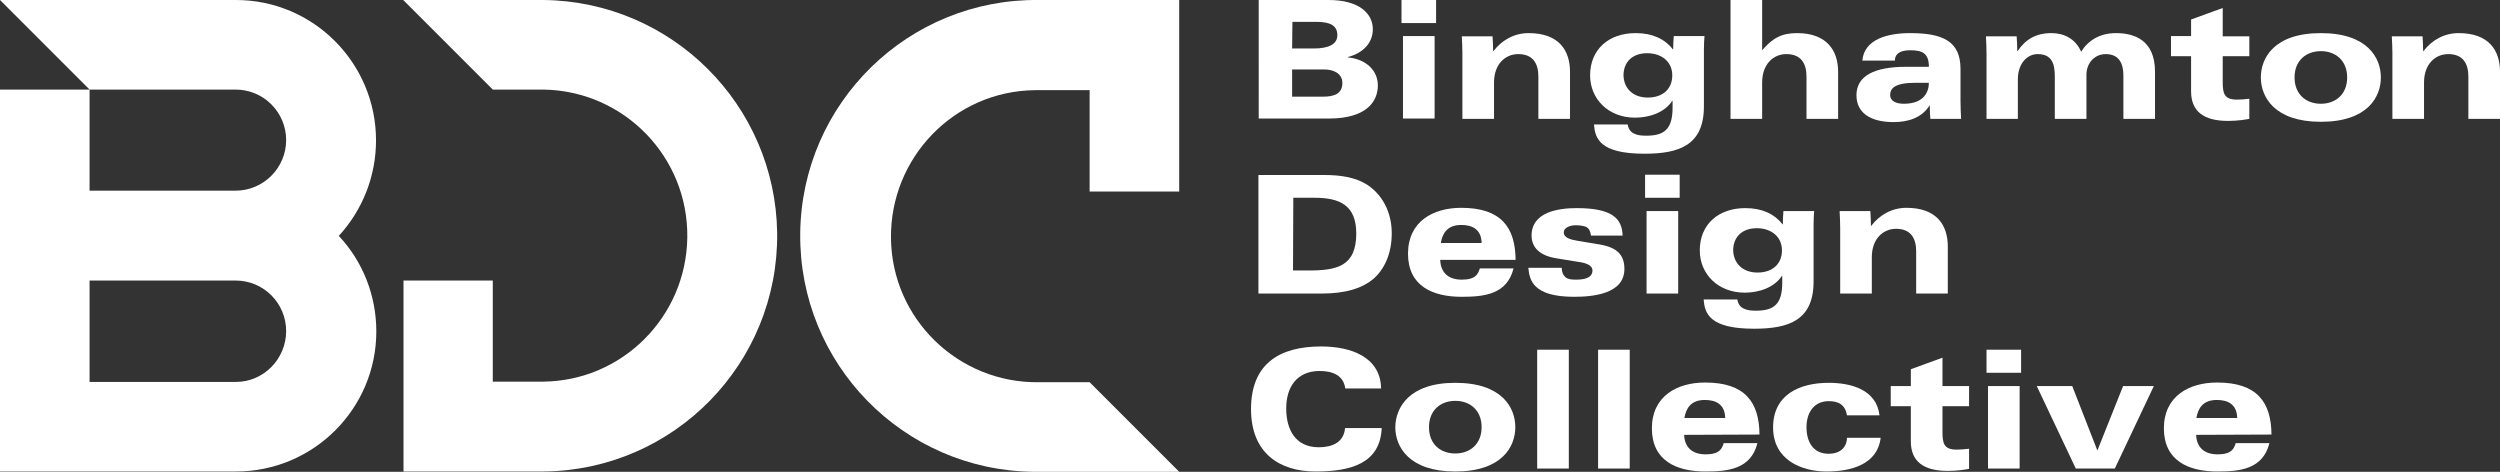 <?xml version="1.0" encoding="utf-8"?>
<!-- Generator: Adobe Illustrator 23.0.3, SVG Export Plug-In . SVG Version: 6.00 Build 0)  -->
<svg version="1.1" id="Layer_1" xmlns="http://www.w3.org/2000/svg" xmlns:xlink="http://www.w3.org/1999/xlink" x="0px" y="0px"
	 viewBox="0 0 845.7 159.6" style="enable-background:new 0 0 845.7 159.6;" xml:space="preserve">
<rect x="0" y="0" width="845.7" height="159.6" fill="#333333" stroke="none"/>
<style type="text/css">
	.st0{fill:#FFFFFF;}
</style>
<title>bdc</title>
<g>
	<path class="st0" d="M127.2,47.5C127.2,21.3,106,0,79.8,0H0l30.3,30.3h49.4c9.5,0,17.1,7.7,17.1,17.1s-7.7,17.1-17.1,17.1l0,0H30.3
		V30.3H0v129.2h79.8c26.2,0,47.5-21.2,47.5-47.4c0-12-4.5-23.6-12.7-32.3C122.7,71,127.2,59.5,127.2,47.5z M79.8,129.2H30.3V94.9
		h49.4c9.5,0,17.1,7.7,17.1,17.1S89.2,129.2,79.8,129.2L79.8,129.2z"/>
	<path class="st0" d="M398.9,64.6V0h-47.5c-44.1-0.5-80.2,34.8-80.7,78.9s34.8,80.2,78.9,80.7c0.6,0,1.2,0,1.8,0h47.5l-30.3-30.3
		h-17.1c-27.3,0.4-49.8-21.4-50.1-48.7s21.4-49.8,48.7-50.1c0.5,0,0.9,0,1.4,0h17.1v34.3h30.3V64.6z"/>
	<path class="st0" d="M136.5,94.9v64.6H184c44.1-0.5,79.4-36.6,78.9-80.7c-0.6-43.3-35.6-78.3-79-78.8h-47.5l30.3,30.3h17.1
		c27.3,0.4,49.1,22.8,48.7,50.1c-0.4,26.8-22,48.4-48.7,48.7h-17.1V94.9H136.5z"/>
</g>
<g>
	<path class="st0" d="M425.7,0h23.7c10.7,0,15,4.8,15,9.9c0,4.6-3.3,8.1-8.5,9.4v0.1c6.2,0.6,10.2,4.4,10.2,9.5
		c0,5.5-3.9,11.2-16.6,11.2h-23.7V0H425.7z M437.1,16.4h7.3c5,0,8-1.4,8-4.5c0-3.3-2.5-4.5-7-4.5h-8.2L437.1,16.4L437.1,16.4z
		 M437.1,32.7h10.5c3.7,0,6.5-1,6.5-4.6c0-3.3-3.1-4.6-6-4.6h-11V32.7z"/>
	<path class="st0" d="M485.8,7.8h-11.7V0h11.7V7.8z M474.6,12.2h10.7v27.9h-10.7V12.2z"/>
	<path class="st0" d="M494.7,18c0-1.8-0.1-3.8-0.2-5.7h10.4c0.1,1.7,0.2,3.3,0.2,5h0.1c2.8-3.7,7-6.1,11.9-6.1
		c10.2,0,14,5.8,14,13.1v15.9h-10.7V25.9c0-4.5-1.9-7.6-6.8-7.6c-4.4,0-8.2,3.4-8.2,9.6v12.3h-10.7L494.7,18L494.7,18z"/>
	<path class="st0" d="M565.7,34.1L565.7,34.1c-2.6,4-7.8,5.7-12.6,5.7c-9,0-15.2-6.3-15.2-14.3c0-8.8,6.3-14.3,15.4-14.3
		c5.6,0,9.8,1.9,12.6,5.5h0.1c0-1.7,0.1-3.2,0.2-4.5h10.4c-0.1,1.1-0.2,2.8-0.2,4.5V36c0,13.1-8.3,16-20.1,16
		c-15.2,0-16.7-5.2-17.1-9.9h11.4c0.3,1.7,1.1,2.6,2.2,3.1c1.2,0.6,2.6,0.7,4.1,0.7c6,0,8.9-2.1,8.9-9.5v-2.3H565.7z M557.4,33
		c5.3,0,8.3-3.1,8.3-7.5c0-4.7-3.7-7.5-8.5-7.5c-5.2,0-8,3.2-8,7.5C549.3,29.8,552.3,33,557.4,33z"/>
	<path class="st0" d="M585.4,0h10.7v17c3.5-4.1,6.6-5.8,11.8-5.8c10,0,13.9,5.8,13.9,13.1v15.9h-10.7V25.9c0-4.5-1.9-7.6-6.8-7.6
		c-4.4,0-8.2,3.4-8.2,9.6v12.3h-10.7V0z"/>
	<path class="st0" d="M630,20.5c0.6-7.3,8.7-9.3,16.1-9.3c10.9,0,17.1,2.6,17.1,12.1V34c0,2.1,0.1,4.2,0.2,6.2H653
		c-0.1-0.9-0.2-3-0.2-4.5h-0.1c-2.6,4.2-7.3,5.6-12.1,5.6c-8,0-12.6-3.2-12.6-9.1c0-6.6,6.2-9.6,16.7-9.6h7.8c0-4.5-2.1-5.6-6.3-5.6
		c-4,0-5.2,1.6-5.2,3.5C641,20.5,630,20.5,630,20.5z M648.1,28c-7.2,0-8.7,1.9-8.7,4.2c0,1.7,1.6,2.9,4.6,2.9c7,0,8.5-4.2,8.5-7.1
		C652.5,28,648.1,28,648.1,28z"/>
	<path class="st0" d="M672,18c0-1.8-0.1-3.8-0.2-5.7h10.4c0.1,1.7,0.2,3.3,0.2,5h0.1c2.7-4,6.2-6.1,11.5-6.1c4.2,0,8.1,1.9,10,6.3
		c2.3-3.7,6.2-6.3,11.8-6.3c6,0,13.2,2.2,13.2,13.1v15.9h-10.7V25.5c0-4.2-1.6-7.2-6-7.2c-3.6,0-6.5,2.9-6.5,7v14.9h-10.7V25.9
		c0-4.2-0.9-7.6-5.8-7.6c-3.7,0-6.7,3.4-6.7,8.5v13.4H672V18z"/>
	<path class="st0" d="M734.4,12.2h6.8V6.6l10.7-3.9v9.6h9V19h-9v8.7c0,3.9,0.5,6,4.8,6c1,0,2.6-0.1,4.2-0.3v6.8
		c-1,0.2-3.8,0.7-7.2,0.7c-8.2,0-12.5-3.2-12.5-10V19h-6.8V12.2z"/>
	<path class="st0" d="M785.1,11.2c15.8,0,20.3,8.4,20.3,15s-4.5,15-20.3,15c-15.7,0-20.3-8.4-20.3-15S769.3,11.2,785.1,11.2z
		 M785.1,35.1c5,0,8.9-3.2,8.9-8.9s-3.9-8.9-8.9-8.9s-8.9,3.2-8.9,8.9C776.2,31.9,780.1,35.1,785.1,35.1z"/>
	<path class="st0" d="M809.3,18c0-1.8-0.1-3.8-0.2-5.7h10.4c0.1,1.7,0.2,3.3,0.2,5h0.1c2.8-3.7,7-6.1,11.9-6.1
		c10.2,0,14,5.8,14,13.1v15.9H835V25.9c0-4.5-1.9-7.6-6.8-7.6c-4.4,0-8.2,3.4-8.2,9.6v12.3h-10.7V18z"/>
	<path class="st0" d="M425.7,59.2H448c5.3,0,10.4,0.7,14.5,3.3c5,3.3,8.3,9.1,8.3,16.4c0,7.1-2.6,12.4-6.4,15.6
		c-3.5,2.9-9,4.8-17.2,4.8h-21.5L425.7,59.2L425.7,59.2z M437.4,91.5h5.3c9.5,0,16.1-1.4,16.1-12.5c0-9.5-5.5-12.1-14.1-12.1h-7.2
		L437.4,91.5L437.4,91.5z"/>
	<path class="st0" d="M487.2,88c0.2,4.3,2.8,6.6,7.3,6.6c4.7,0,5.5-1.9,6.1-3.8H512c-2.2,8.8-9.9,9.6-17.6,9.6
		c-9.7,0-18.1-3.6-18.1-14.6c0-10.8,8.4-15.5,18-15.5c13.6,0,18.3,6.7,18.4,17.6h-25.5L487.2,88L487.2,88z M501.2,82.2
		c-0.1-4.6-3.1-6.1-6.9-6.1c-5,0-6.4,3.2-6.9,6.1H501.2z"/>
	<path class="st0" d="M528.3,90.6c0,1.5,0.5,2.5,1.3,3.2s2.1,0.8,3.5,0.8c2.2,0,5.6-0.3,5.6-3.1c0-1.9-2.5-2.6-4.7-2.9l-7.4-1.2
		c-5.3-0.8-8.5-3.4-8.5-7.7c0-8,9.1-9.3,15.2-9.3c12.1,0,15.4,3.5,15.6,9.3h-10.7c-0.2-1.5-0.7-2.4-1.4-2.8
		c-0.8-0.5-2.4-0.7-3.8-0.7c-1.7,0-4,0.7-4,2.4c0,2,2.6,2.5,4.9,2.9l7.2,1.2c6.1,1,8.4,3.7,8.4,8.3c0,8.5-10.8,9.4-17,9.4
		c-14,0-15.1-5.7-15.5-9.8C517,90.6,528.3,90.6,528.3,90.6z"/>
	<path class="st0" d="M568.2,66.9h-11.7v-7.8h11.7V66.9z M557,71.4h10.7v27.9H557V71.4z"/>
	<path class="st0" d="M602.8,93.3L602.8,93.3c-2.6,4-7.8,5.7-12.6,5.7c-9,0-15.2-6.3-15.2-14.3c0-8.8,6.3-14.3,15.4-14.3
		c5.6,0,9.8,1.9,12.6,5.5h0.1c0-1.7,0.1-3.2,0.2-4.5h10.4c-0.1,1.1-0.2,2.8-0.2,4.5v19.3c0,13.1-8.3,16-20.1,16
		c-15.2,0-16.7-5.2-17.1-9.9h11.4c0.3,1.7,1.1,2.6,2.2,3.1c1.2,0.6,2.6,0.7,4.1,0.7c6,0,8.9-2.1,8.9-9.5v-2.3L602.8,93.3L602.8,93.3
		z M594.5,92.2c5.3,0,8.3-3.1,8.3-7.5c0-4.7-3.7-7.5-8.5-7.5c-5.2,0-8,3.2-8,7.5C586.4,88.9,589.4,92.2,594.5,92.2z"/>
	<path class="st0" d="M622.5,77.1c0-1.8-0.1-3.8-0.2-5.7h10.4c0.1,1.7,0.2,3.3,0.2,5h0.1c2.8-3.7,7-6.1,11.9-6.1
		c10.2,0,14,5.8,14,13.1v15.9h-10.7V85c0-4.5-1.9-7.6-6.8-7.6c-4.4,0-8.2,3.4-8.2,9.6v12.3h-10.7V77.1z"/>
	<path class="st0" d="M455.1,131.5c-0.6-4.5-4.2-6-8.7-6c-7.6,0-11.3,5.3-11.3,12.7c0,7.1,3.1,13.1,11,13.1c4.5,0,8.5-1.6,8.9-6.5
		h12.4c-0.5,11.9-10.3,14.7-22.4,14.7c-12,0-21.8-6.1-21.8-21.1c0-15.1,9.3-21.2,23.7-21.2c10.2,0,20.1,3.6,20.3,14.2h-12.1V131.5z"
		/>
	<path class="st0" d="M492.3,129.5c15.8,0,20.3,8.4,20.3,15s-4.5,15-20.3,15c-15.7,0-20.3-8.4-20.3-15
		C472.1,137.9,476.6,129.5,492.3,129.5z M492.3,153.4c5,0,8.9-3.2,8.9-8.9s-3.9-8.9-8.9-8.9s-8.9,3.2-8.9,8.9
		C483.4,150.3,487.3,153.4,492.3,153.4z"/>
	<path class="st0" d="M520,118.3h10.7v40.2H520V118.3z"/>
	<path class="st0" d="M540.6,118.3h10.7v40.2h-10.7V118.3z"/>
	<path class="st0" d="M569.7,147.1c0.2,4.3,2.8,6.6,7.3,6.6c4.7,0,5.5-1.9,6.1-3.8h11.4c-2.2,8.8-9.9,9.6-17.6,9.6
		c-9.7,0-18.1-3.6-18.1-14.6c0-10.8,8.4-15.5,18-15.5c13.6,0,18.3,6.7,18.4,17.6L569.7,147.1L569.7,147.1z M583.6,141.4
		c-0.1-4.6-3.1-6.1-6.9-6.1c-5,0-6.4,3.2-6.9,6.1H583.6z"/>
	<path class="st0" d="M636.2,148c-1,9.1-10,11.5-18.3,11.5s-18.1-3.8-18.1-14.9c0-11.2,9.1-15.1,18.8-15.1c7.6,0,16.2,2.3,17.2,11
		h-11c-0.6-3.5-2.7-4.8-6.2-4.8c-4.8,0-7.5,3.7-7.5,8.8c0,4.9,2.2,9,7.5,9c3.5,0,6.1-1.8,6.2-5.4h11.4L636.2,148L636.2,148z"/>
	<path class="st0" d="M639.6,130.6h6.8v-5.7l10.7-3.9v9.6h9v6.8h-9v8.7c0,3.9,0.5,6,4.8,6c1,0,2.6-0.1,4.2-0.3v6.8
		c-1,0.2-3.8,0.7-7.2,0.7c-8.2,0-12.5-3.2-12.5-10v-11.9h-6.8V130.6z"/>
	<path class="st0" d="M683.7,126.1H672v-7.8h11.7V126.1z M672.5,130.6h10.7v27.9h-10.7V130.6z"/>
	<path class="st0" d="M715.4,158.5h-13.2L689,130.6h12l8.5,21.8l8.7-21.8h10.4L715.4,158.5z"/>
	<path class="st0" d="M742.9,147.1c0.2,4.3,2.8,6.6,7.3,6.6c4.7,0,5.5-1.9,6.1-3.8h11.4c-2.2,8.8-9.9,9.6-17.6,9.6
		c-9.7,0-18.1-3.6-18.1-14.6c0-10.8,8.4-15.5,18-15.5c13.6,0,18.3,6.7,18.4,17.6L742.9,147.1L742.9,147.1z M756.8,141.4
		c-0.1-4.6-3.1-6.1-6.9-6.1c-5,0-6.4,3.2-6.9,6.1H756.8z"/>
</g>
</svg>
